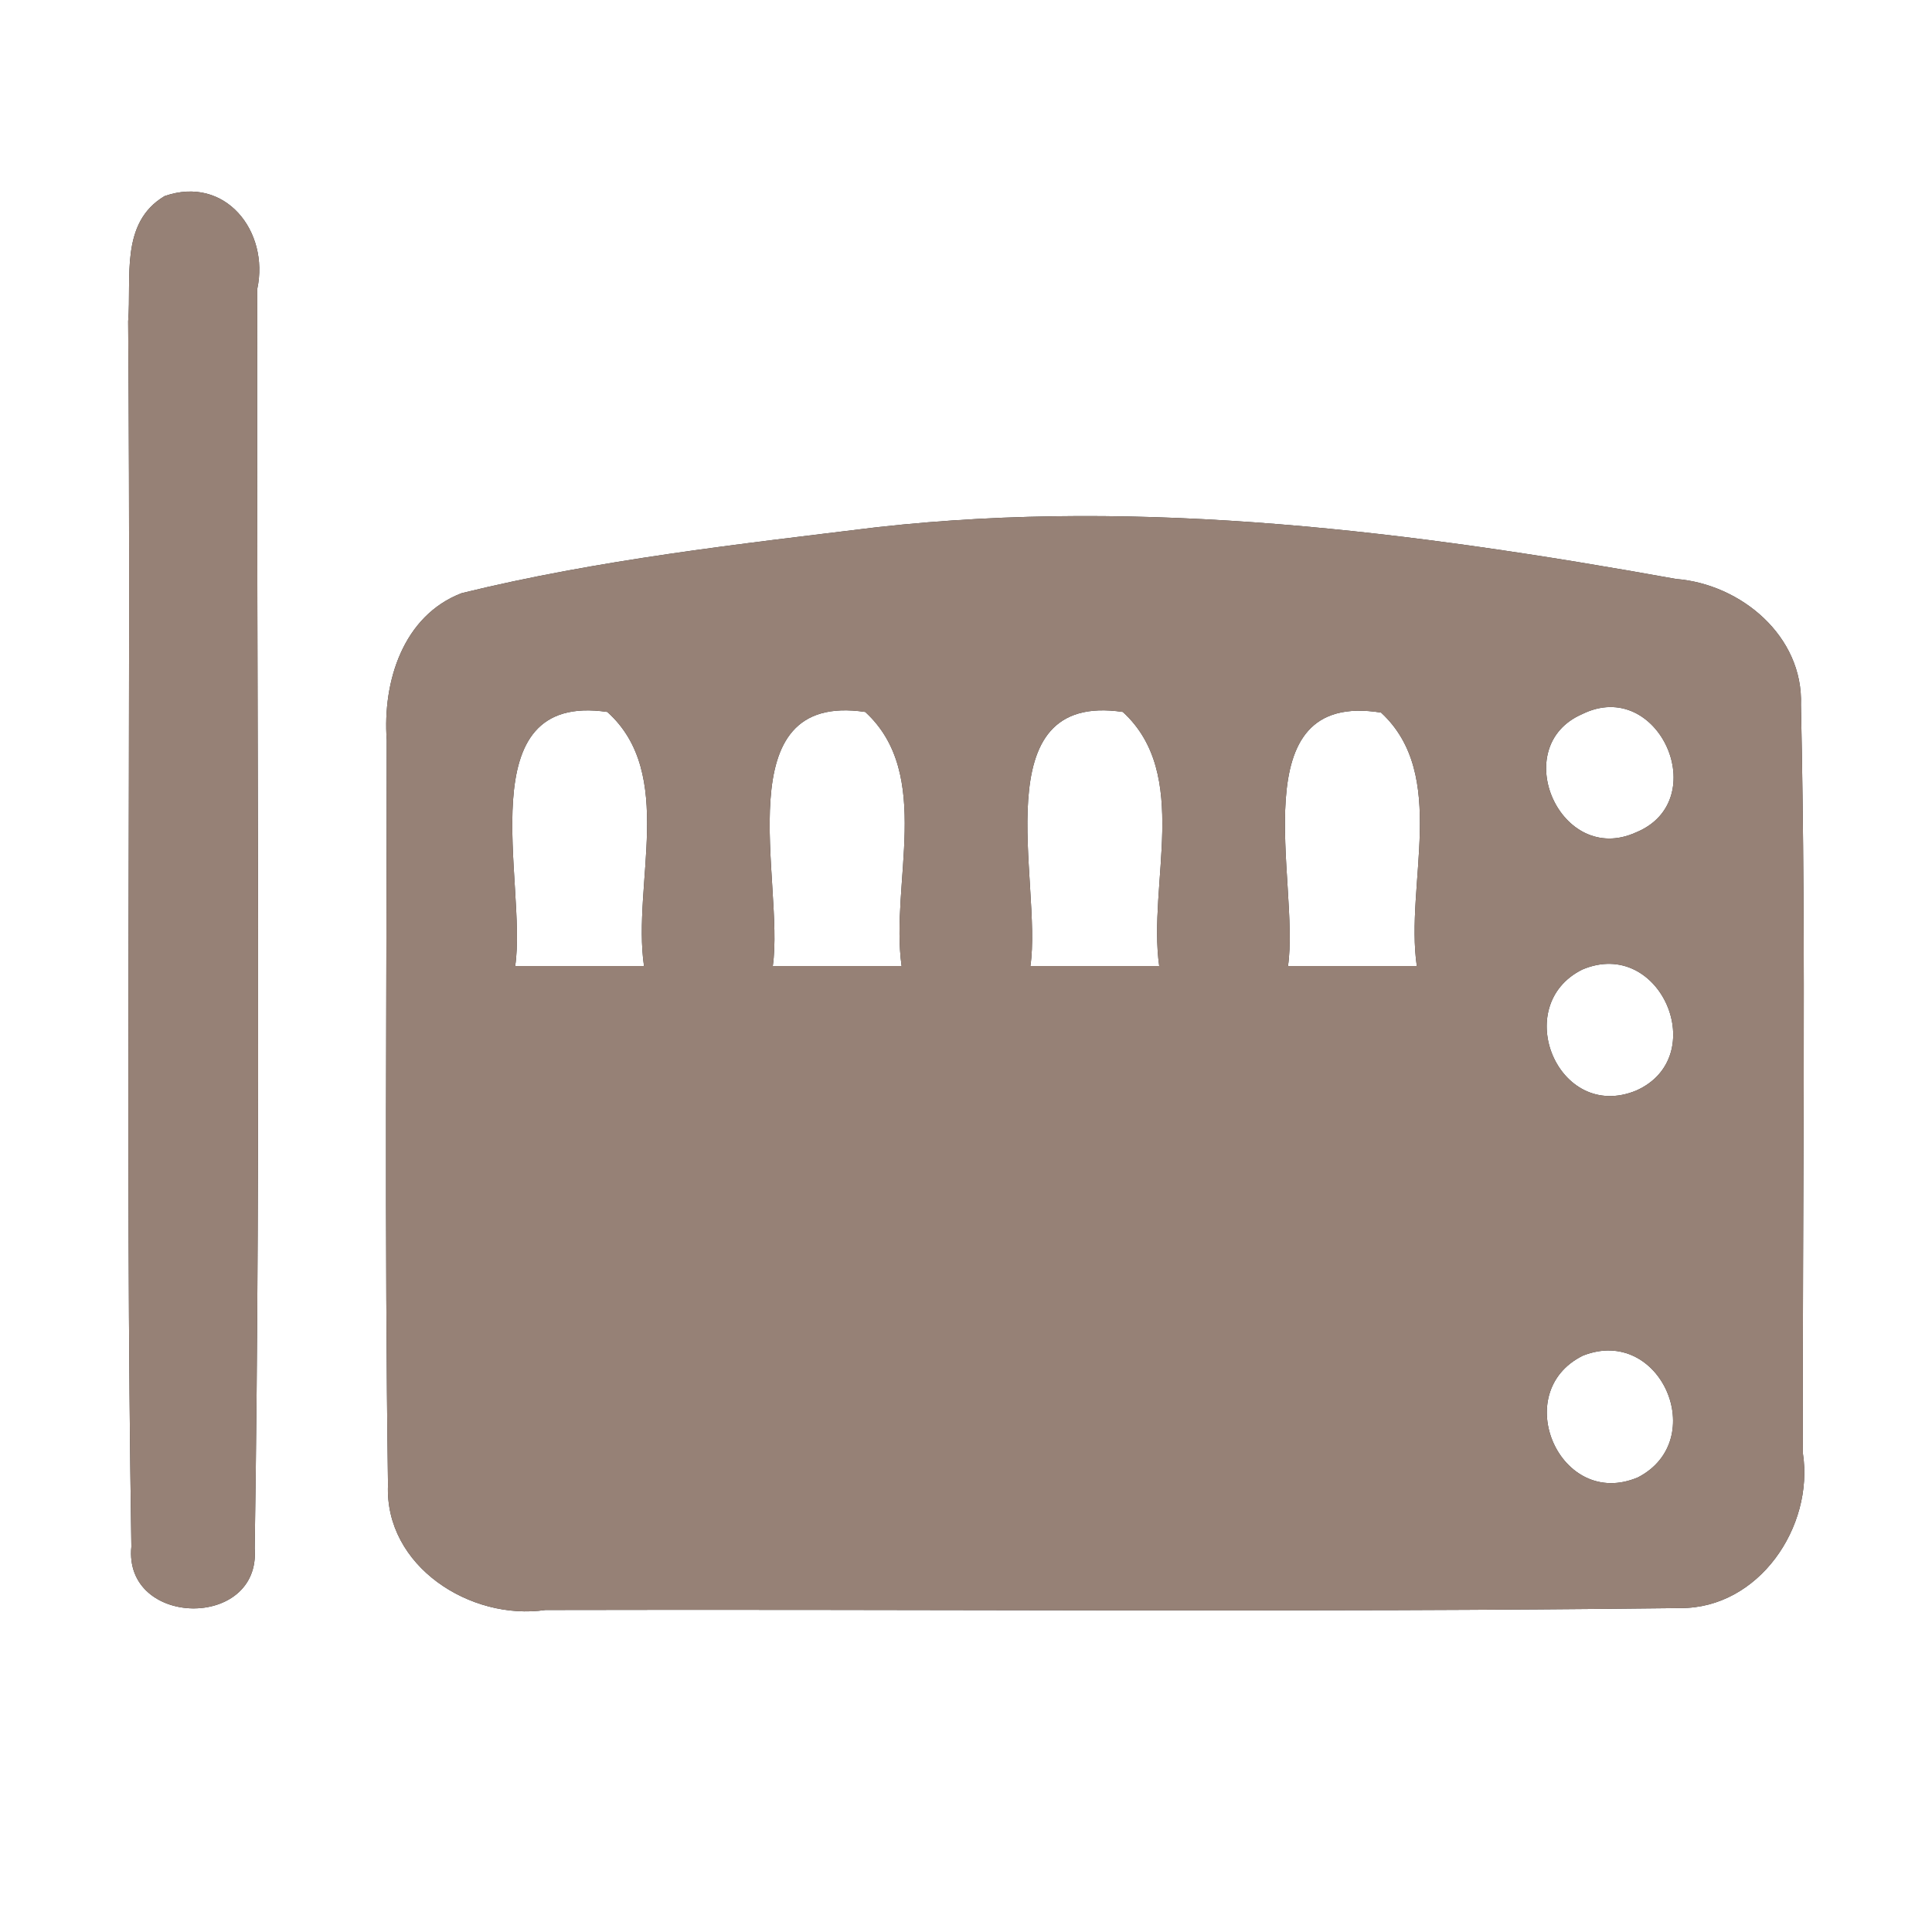 <?xml version="1.0" encoding="UTF-8" ?>
<!DOCTYPE svg PUBLIC "-//W3C//DTD SVG 1.1//EN" "http://www.w3.org/Graphics/SVG/1.1/DTD/svg11.dtd">
<svg width="60pt" height="60pt" viewBox="0 0 60 60" version="1.1" xmlns="http://www.w3.org/2000/svg">
<rect x="0" y="0" width="60" height="60" fill="#333333" stroke="none"/>
<g id="#ffffffff">
<path fill="#ffffff" opacity="1.00" d=" M 0.00 0.00 L 60.00 0.00 L 60.00 60.00 L 0.00 60.00 L 0.00 0.00 M 5.11 6.09 C 3.72 6.92 4.09 8.62 3.98 9.98 C 4.08 22.66 3.88 35.35 4.08 48.03 C 3.83 50.54 8.10 50.62 7.91 48.09 C 8.11 35.05 7.96 22.01 7.99 8.97 C 8.37 7.19 7.00 5.43 5.11 6.09 M 27.26 16.37 C 22.93 16.90 18.58 17.38 14.34 18.42 C 12.51 19.12 11.88 21.18 12.01 22.98 C 12.01 30.69 11.94 38.40 12.05 46.11 C 11.94 48.64 14.61 50.34 16.94 50.00 C 28.69 49.97 40.44 50.08 52.19 49.94 C 54.62 49.95 56.34 47.42 55.99 45.13 C 55.97 37.39 56.10 29.64 55.93 21.90 C 56.01 19.76 54.07 18.14 52.05 17.98 C 43.90 16.51 35.55 15.45 27.26 16.37 Z" />
<path fill="#ffffff" opacity="1.00" d=" M 16.00 30.00 C 16.38 27.42 14.49 21.47 18.86 22.11 C 21.00 24.03 19.63 27.45 20.00 30.00 C 18.67 30.00 17.33 30.00 16.00 30.00 Z" />
<path fill="#ffffff" opacity="1.00" d=" M 24.00 30.00 C 24.37 27.40 22.48 21.46 26.87 22.11 C 28.99 24.05 27.64 27.44 28.00 30.00 C 26.67 30.00 25.33 30.00 24.00 30.00 Z" />
<path fill="#ffffff" opacity="1.00" d=" M 32.00 30.00 C 32.38 27.41 30.48 21.46 34.87 22.11 C 36.99 24.05 35.64 27.44 36.00 30.00 C 34.66 30.00 33.33 30.00 32.00 30.00 Z" />
<path fill="#ffffff" opacity="1.00" d=" M 40.00 30.00 C 40.38 27.41 38.47 21.42 42.89 22.13 C 44.99 24.07 43.63 27.45 44.00 30.00 C 42.66 30.00 41.33 30.00 40.00 30.00 Z" />
<path fill="#ffffff" opacity="1.00" d=" M 49.13 22.18 C 51.51 21.00 53.22 24.86 50.81 25.85 C 48.46 26.92 46.82 23.19 49.13 22.18 Z" />
<path fill="#ffffff" opacity="1.00" d=" M 49.14 30.11 C 51.57 29.08 53.16 32.83 50.81 33.87 C 48.39 34.86 46.89 31.23 49.14 30.11 Z" />
<path fill="#ffffff" opacity="1.00" d=" M 49.16 42.10 C 51.57 41.15 53.11 44.72 50.87 45.88 C 48.45 46.91 46.85 43.24 49.16 42.10 Z" />
</g>
<g id="#000000ff">
<path fill="#968176" opacity="1.00" d=" M 5.11 6.09 C 7.00 5.43 8.37 7.19 7.99 8.97 C 7.96 22.01 8.11 35.05 7.91 48.09 C 8.10 50.62 3.83 50.54 4.08 48.03 C 3.88 35.35 4.08 22.66 3.98 9.98 C 4.09 8.62 3.72 6.92 5.11 6.09 Z" />
<path fill="#968176" opacity="1.00" d=" M 27.26 16.37 C 35.55 15.45 43.90 16.51 52.05 17.98 C 54.07 18.14 56.01 19.76 55.93 21.90 C 56.10 29.64 55.97 37.39 55.99 45.13 C 56.34 47.42 54.62 49.95 52.19 49.94 C 40.44 50.08 28.69 49.97 16.94 50.00 C 14.61 50.34 11.94 48.64 12.05 46.11 C 11.94 38.40 12.01 30.69 12.01 22.98 C 11.88 21.18 12.51 19.12 14.34 18.42 C 18.58 17.38 22.93 16.90 27.26 16.37 M 16.00 30.00 C 17.33 30.00 18.67 30.00 20.00 30.00 C 19.63 27.45 21.00 24.03 18.86 22.11 C 14.49 21.47 16.38 27.42 16.00 30.00 M 24.00 30.00 C 25.33 30.00 26.67 30.00 28.00 30.00 C 27.64 27.44 28.99 24.05 26.87 22.11 C 22.48 21.46 24.37 27.40 24.00 30.00 M 32.00 30.00 C 33.33 30.00 34.66 30.00 36.00 30.00 C 35.64 27.44 36.99 24.05 34.87 22.11 C 30.48 21.46 32.38 27.41 32.00 30.00 M 40.00 30.00 C 41.33 30.00 42.66 30.00 44.00 30.00 C 43.63 27.45 44.99 24.07 42.89 22.13 C 38.47 21.42 40.38 27.41 40.00 30.00 M 49.13 22.18 C 46.82 23.19 48.46 26.92 50.81 25.85 C 53.22 24.86 51.51 21.00 49.13 22.18 M 49.14 30.11 C 46.89 31.23 48.39 34.86 50.81 33.87 C 53.16 32.83 51.57 29.08 49.14 30.11 M 49.16 42.10 C 46.85 43.24 48.45 46.91 50.87 45.88 C 53.11 44.72 51.57 41.15 49.16 42.10 Z" />
</g>
</svg>
